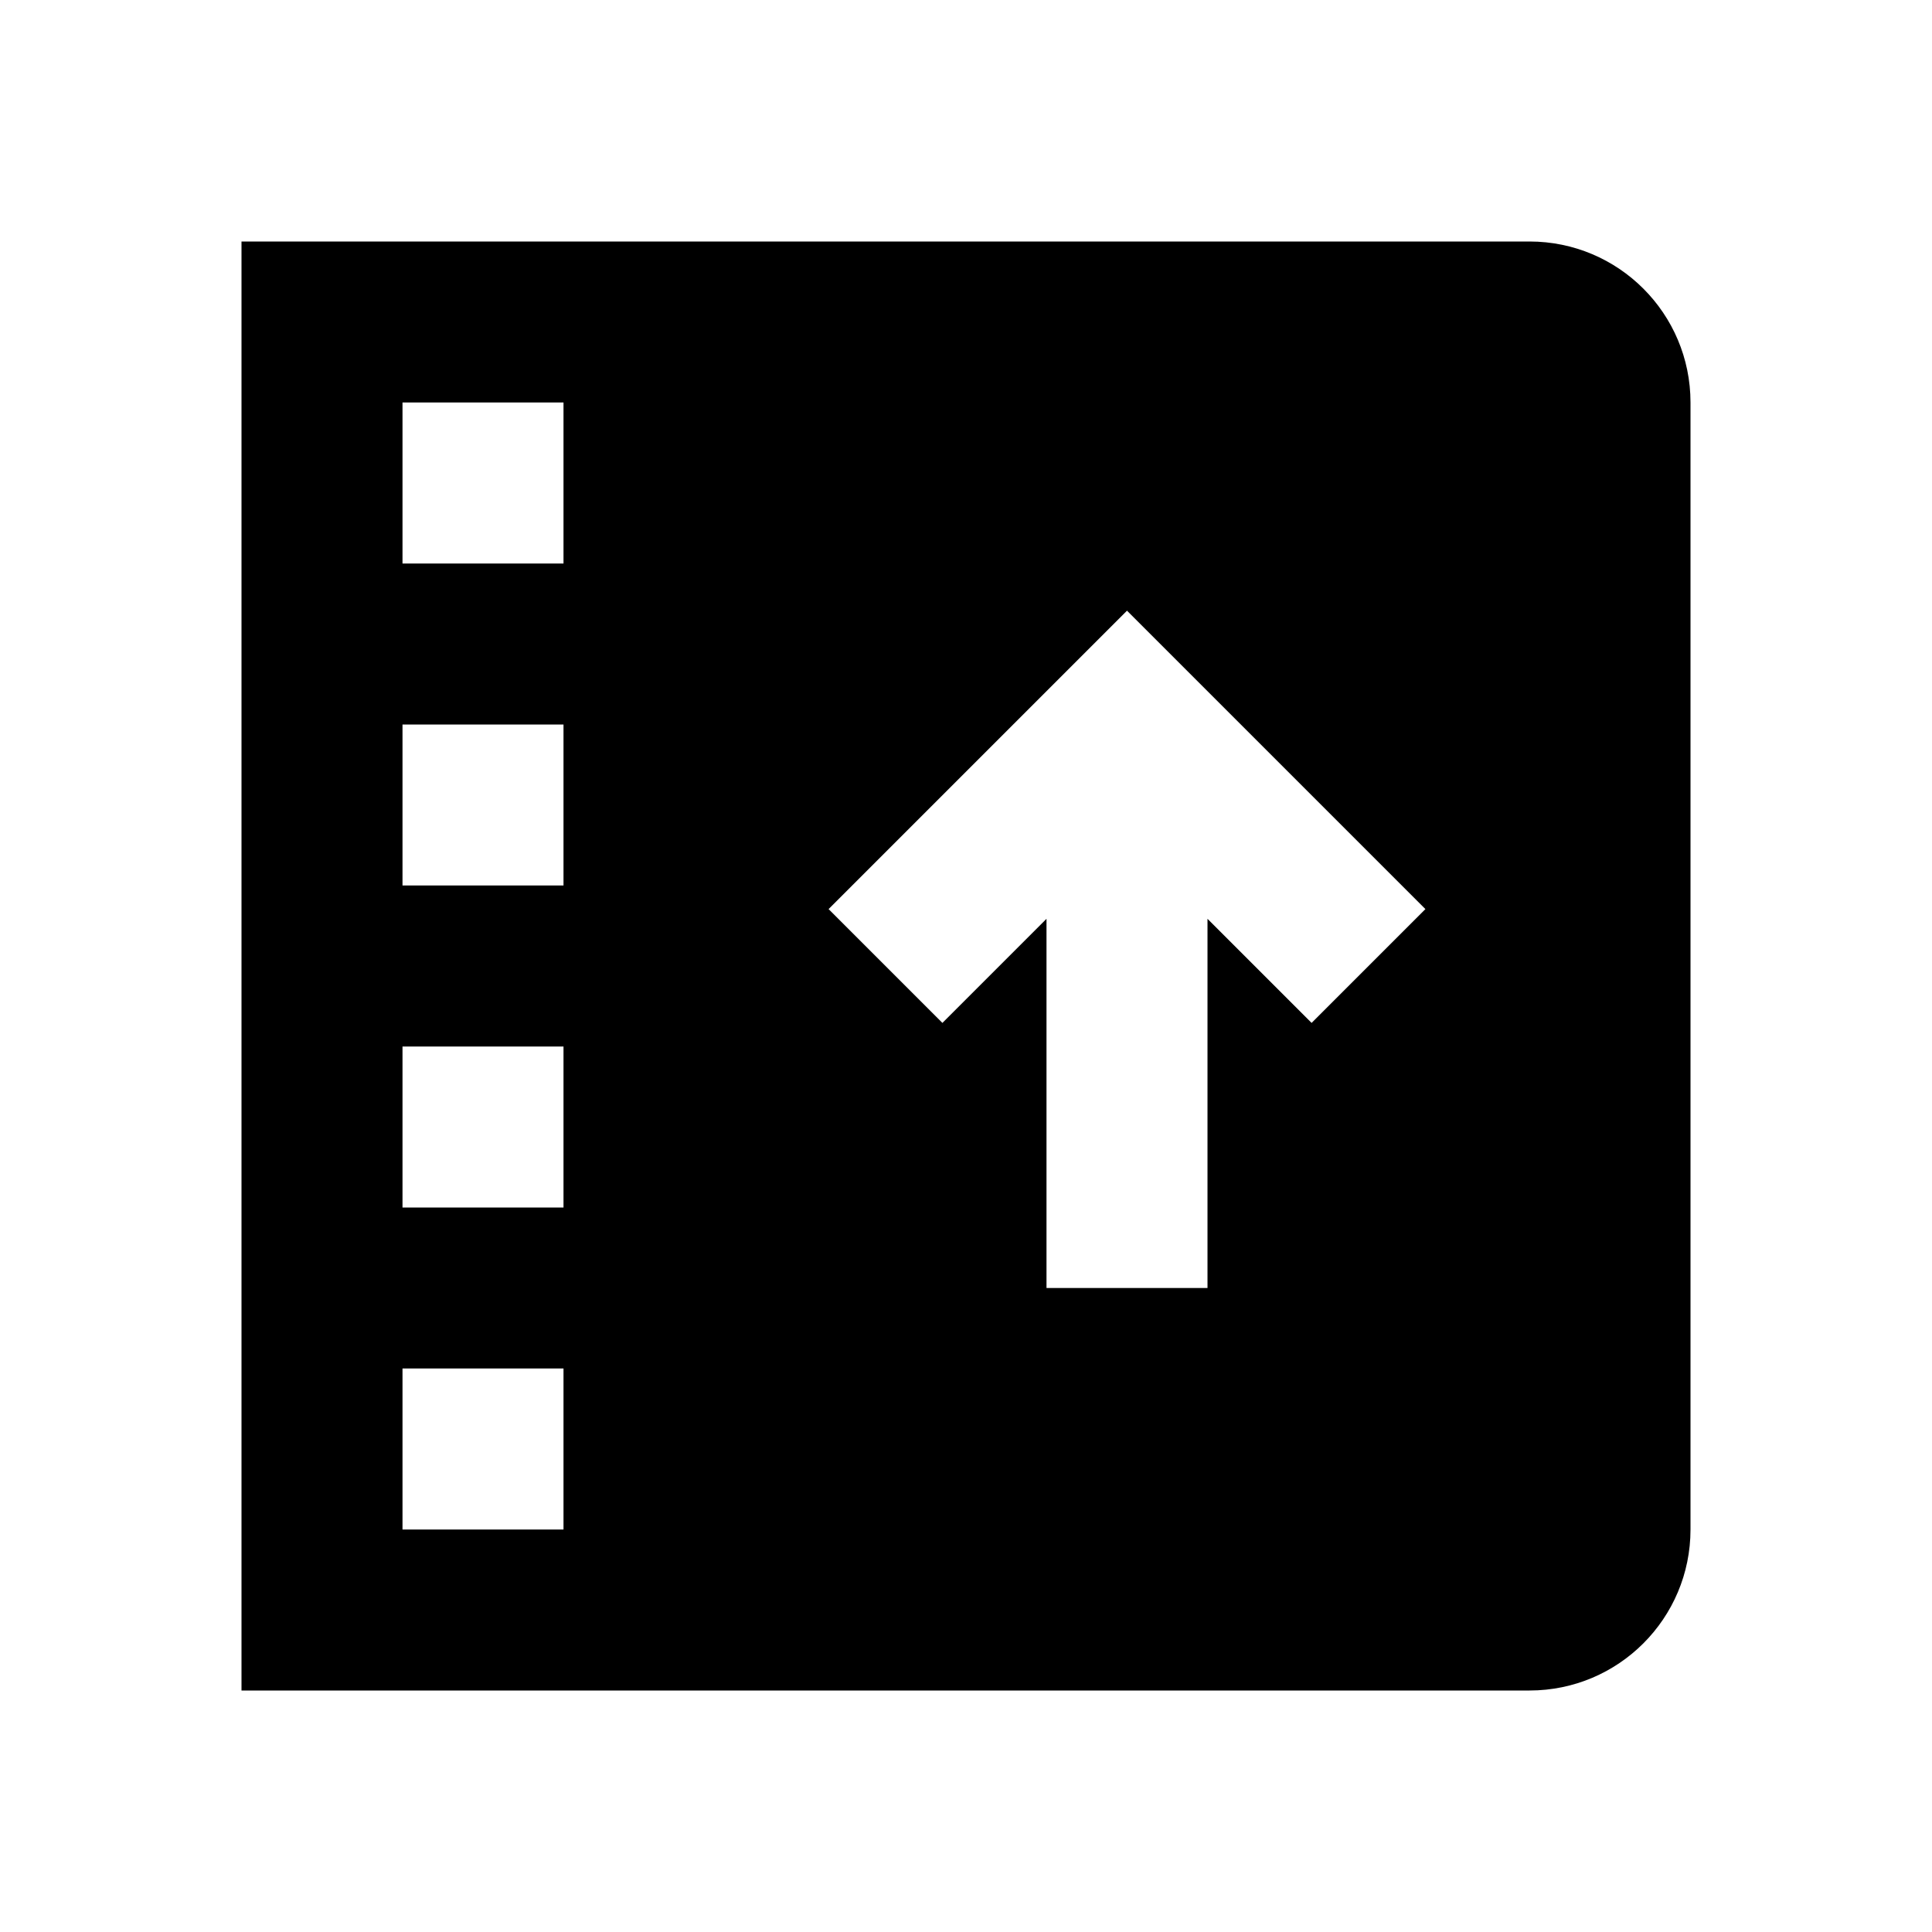 <svg width="24" height="24" viewBox="0 0 24 24" fill="none" xmlns="http://www.w3.org/2000/svg">
<path fill-rule="evenodd" clip-rule="evenodd" d="M3 3H19C20.105 3 21 3.895 21 5V19C21 20.105 20.105 21 19 21L3 21V3ZM5 5V7H7V5H5ZM7 19H5V17H7V19ZM7 15V13H5V15H7ZM5 11H7V9H5V11ZM14 7.586L10.293 11.293L11.707 12.707L13 11.414V16H15V11.414L16.293 12.707L17.707 11.293L14 7.586Z" fill="black"/>
</svg>
